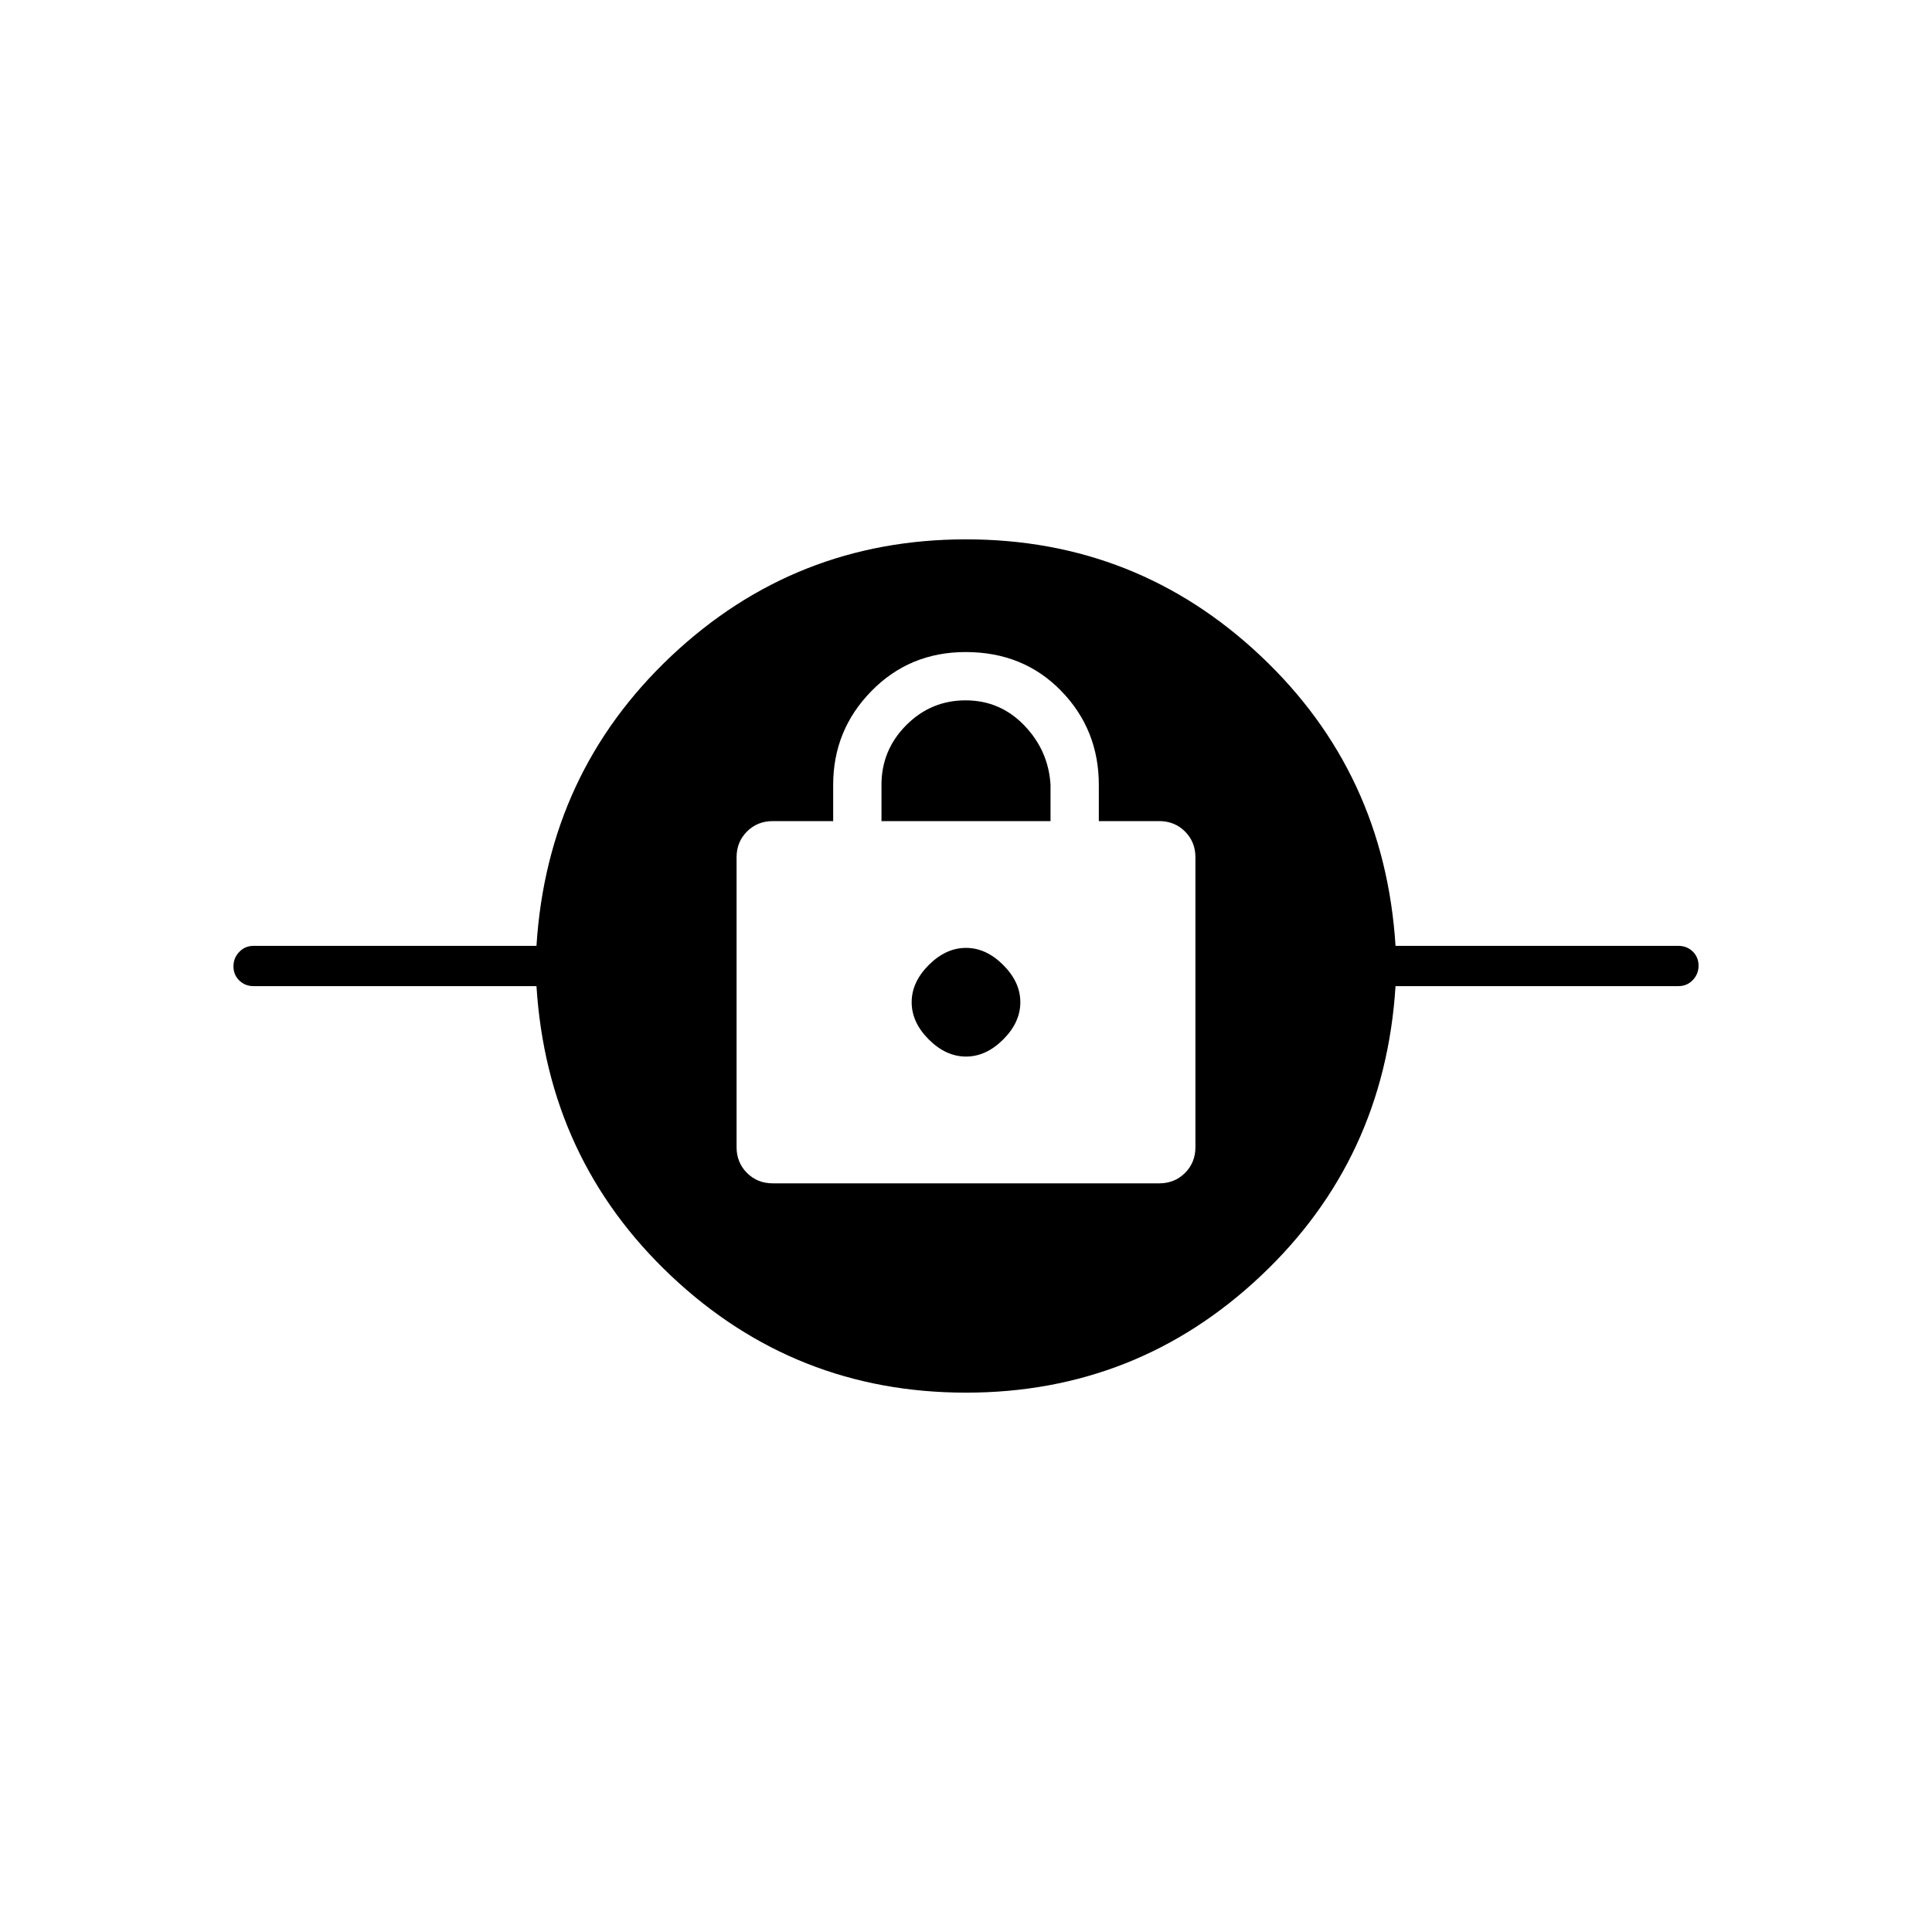 <svg xmlns="http://www.w3.org/2000/svg" height="20" viewBox="0 -960 960 960" width="20"><path d="M479.97-268Q395-268 333.5-326t-66.93-144H126q-4.25 0-7.12-2.82-2.88-2.83-2.88-7 0-4.18 2.88-7.18 2.87-3 7.12-3h140.57q5.43-86 66.96-144 61.54-58 146.5-58 84.97 0 146.47 58t66.93 144H834q4.25 0 7.13 2.82 2.87 2.83 2.87 7 0 4.18-2.87 7.18-2.88 3-7.13 3H693.43q-5.43 86-66.96 144-61.54 58-146.5 58ZM384-372h192q7.65 0 12.83-5.17Q594-382.35 594-390v-144q0-7.65-5.17-12.83Q583.65-552 576-552h-30v-18q0-27.5-18.76-46.75T479.82-636Q452-636 433-616.61q-19 19.38-19 46.61v18h-30q-7.65 0-12.83 5.17Q366-541.65 366-534v144q0 7.65 5.17 12.83Q376.35-372 384-372Zm96-63q-10 0-18.5-8.5T453-462q0-10 8.5-18.5T480-489q10 0 18.5 8.5T507-462q0 10-8.5 18.5T480-435Zm-42-117v-18q0-17.3 12.29-29.65Q462.58-612 479.79-612T509-599.5q12 12.5 13 29.5v18h-84Z"/></svg>